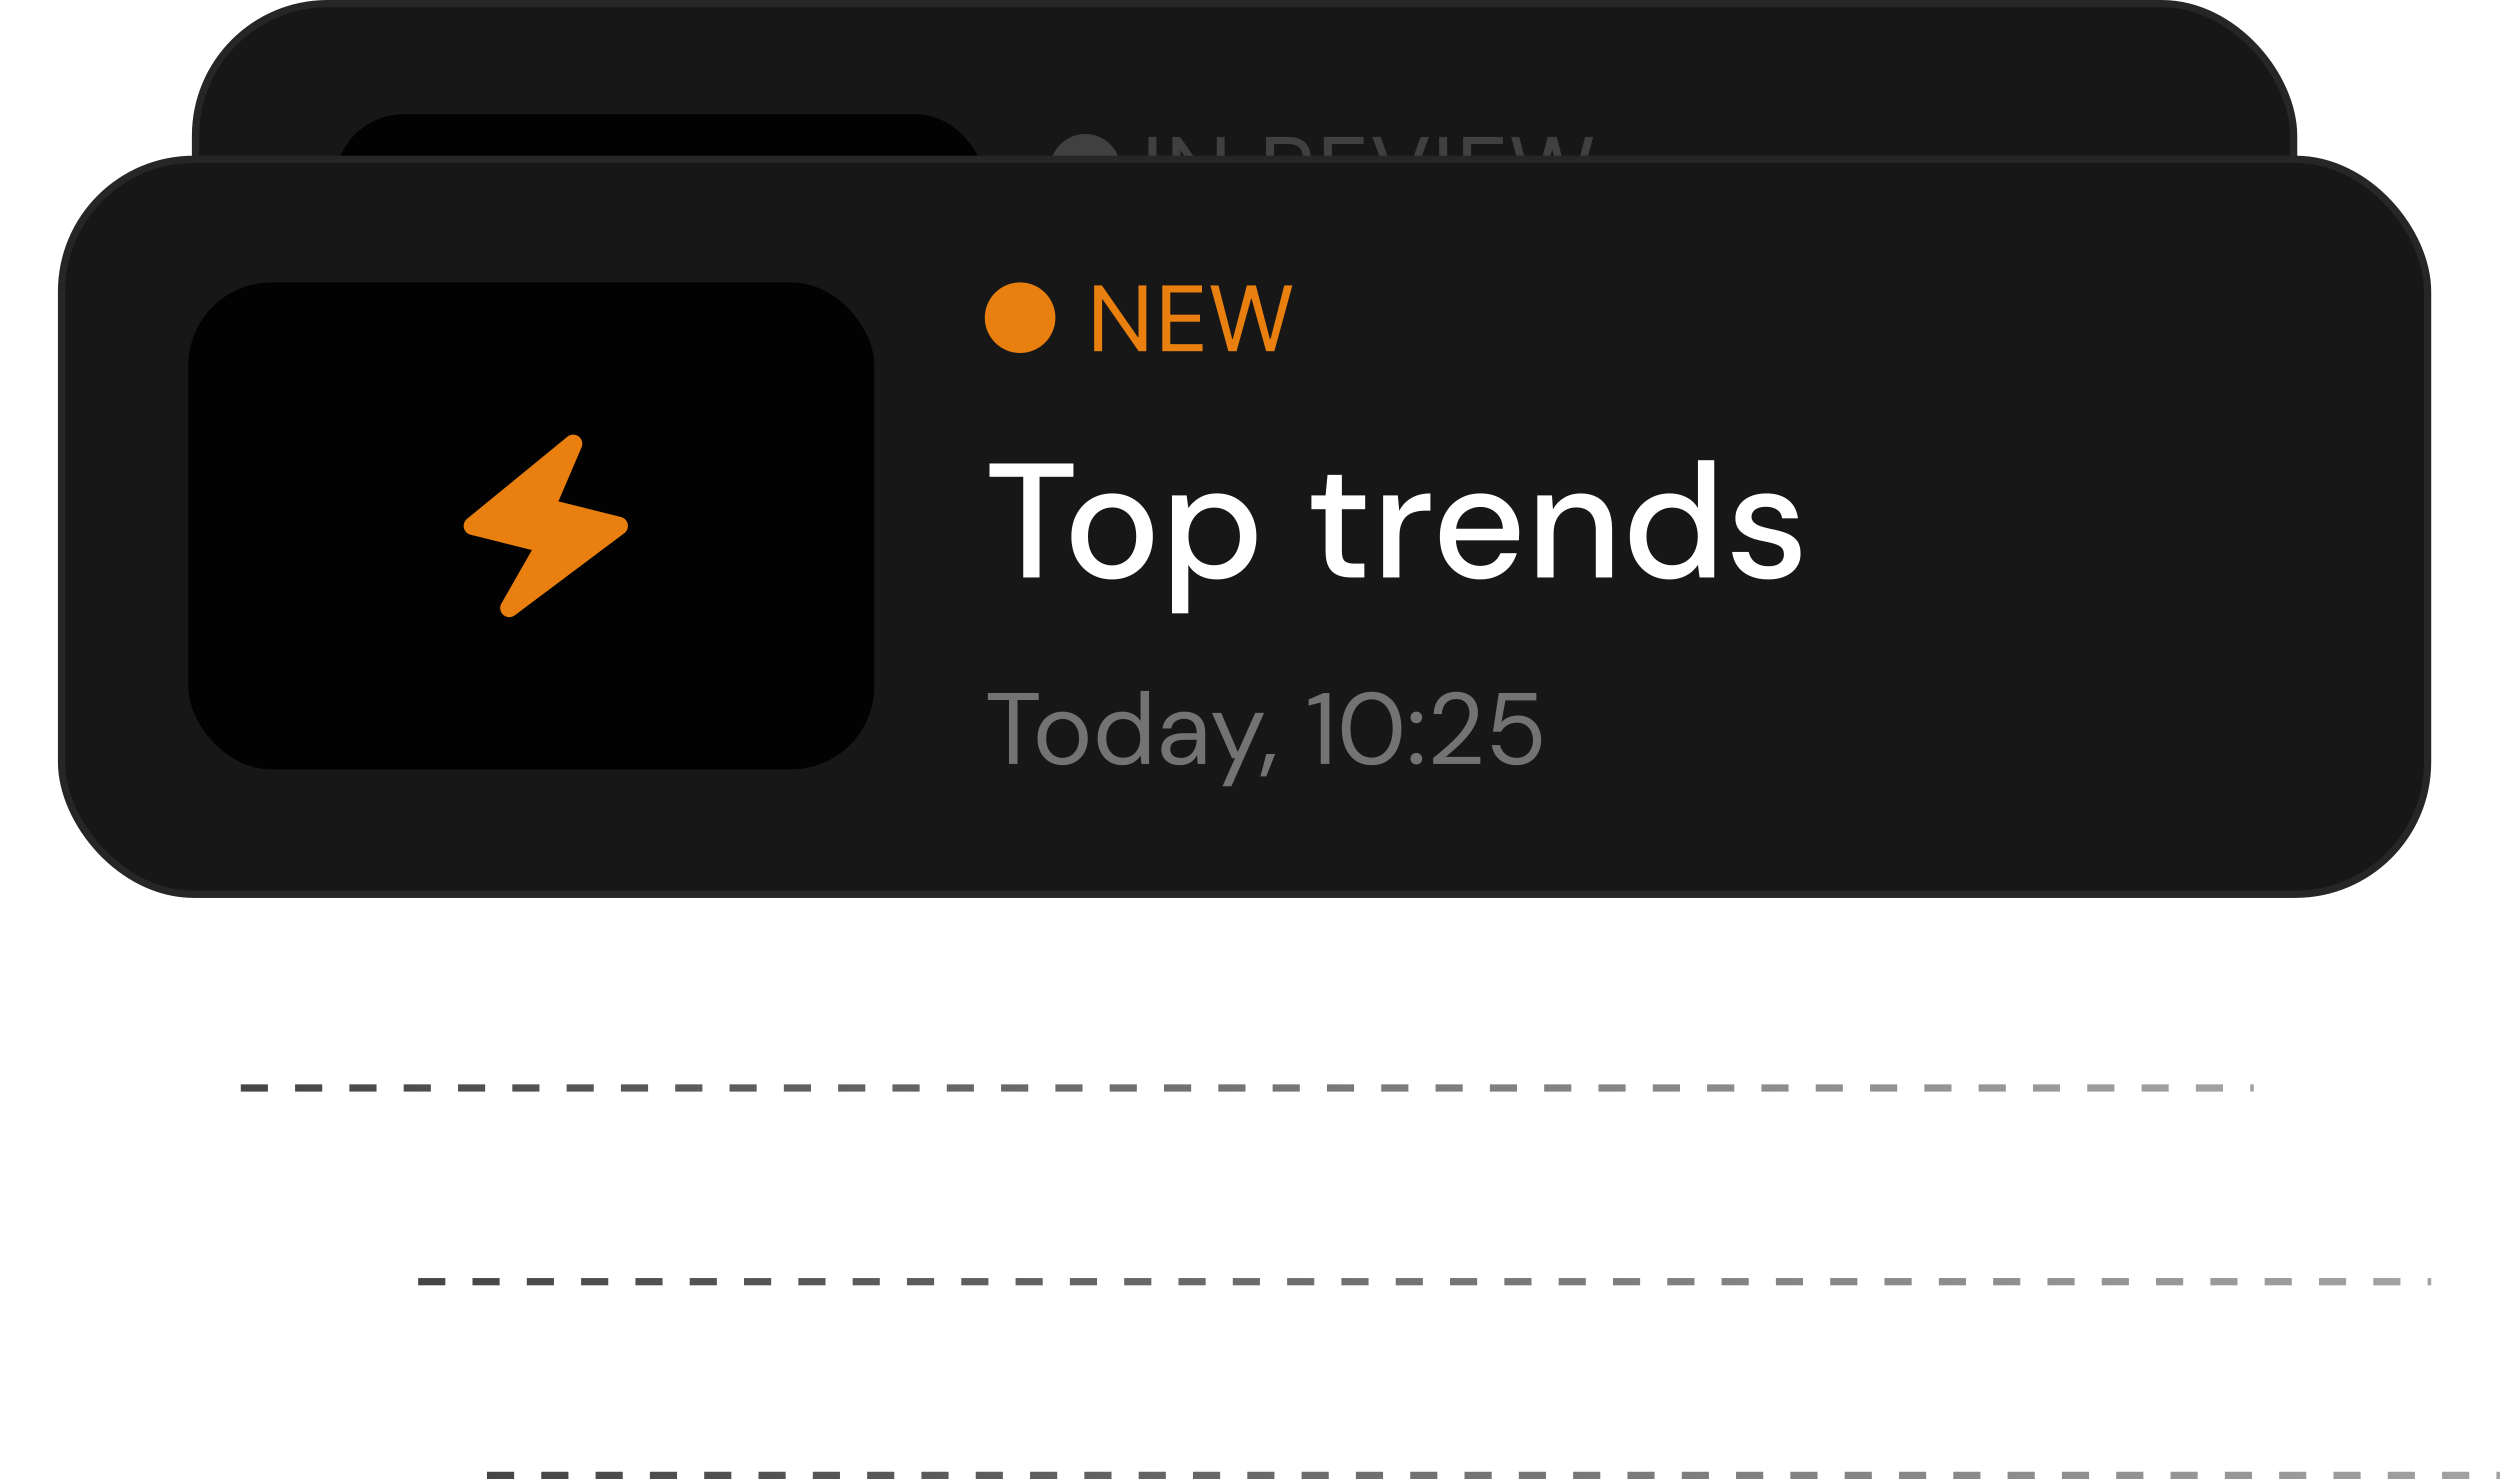 <svg width="1381px" height="817px" viewBox="0 0 1381 817" fill="none" xmlns="http://www.w3.org/2000/svg" transform="rotate(0) scale(1, 1)">
<line x1="133" y1="601" x2="1245" y2="601" stroke="url(#paint0_linear_678_227)" stroke-opacity="0.8" stroke-width="4" stroke-dasharray="15 15"/>
<line x1="231" y1="708" x2="1343" y2="708" stroke="url(#paint1_linear_678_227)" stroke-opacity="0.8" stroke-width="4" stroke-dasharray="15 15"/>
<line x1="269" y1="815" x2="1381" y2="815" stroke="url(#paint2_linear_678_227)" stroke-opacity="0.8" stroke-width="4" stroke-dasharray="15 15"/>
<rect x="108" y="2" width="1159" height="360" rx="73" fill="#171717" stroke="#262626" stroke-width="4"/>
<rect x="185" y="63.098" width="359" height="254.805" rx="38" fill="#020202"/>
<path d="M414.963 189.555C414.783 188.671 414.356 187.856 413.733 187.204C413.109 186.552 412.313 186.091 411.438 185.873L378.677 177.678L390.793 149.401C391.214 148.42 391.293 147.326 391.018 146.294C390.744 145.262 390.132 144.352 389.279 143.709C388.427 143.062 387.382 142.722 386.313 142.743C385.244 142.764 384.213 143.144 383.386 143.823L330.854 186.804C330.169 187.364 329.653 188.104 329.364 188.941C329.075 189.778 329.024 190.678 329.218 191.542C329.411 192.406 329.84 193.2 330.458 193.834C331.076 194.467 331.858 194.917 332.717 195.132L364.804 203.16L348.83 231.117C348.416 231.843 348.2 232.665 348.204 233.5C348.207 234.336 348.43 235.156 348.849 235.879C349.269 236.601 349.871 237.201 350.595 237.618C351.319 238.036 352.139 238.256 352.975 238.256C354.008 238.256 355.014 237.921 355.84 237.301L413.148 194.321C413.87 193.779 414.423 193.044 414.745 192.2C415.066 191.357 415.141 190.439 414.963 189.555Z" fill="#e87f0e"/>
<path d="M638.807 75.636V112H634.403V75.636H638.807ZM676.471 75.636V112H672.21L652.394 83.449H652.039V112H647.636V75.636H651.897L671.784 104.259H672.139V75.636H676.471ZM699.345 112V75.636H711.632C714.473 75.636 716.805 76.122 718.627 77.092C720.45 78.051 721.8 79.371 722.676 81.052C723.552 82.733 723.99 84.644 723.99 86.787C723.99 88.93 723.552 90.829 722.676 92.487C721.8 94.144 720.456 95.446 718.645 96.393C716.834 97.328 714.52 97.796 711.703 97.796H701.76V93.818H711.561C713.502 93.818 715.065 93.534 716.248 92.966C717.444 92.398 718.308 91.593 718.841 90.551C719.385 89.498 719.657 88.243 719.657 86.787C719.657 85.331 719.385 84.058 718.841 82.969C718.296 81.88 717.426 81.04 716.23 80.448C715.035 79.844 713.455 79.543 711.49 79.543H703.748V112H699.345ZM716.461 95.665L725.41 112H720.297L711.49 95.665H716.461ZM731.327 112V75.636H753.273V79.543H735.731V91.829H752.137V95.736H735.731V108.094H753.557V112H731.327ZM762.702 75.636L773.497 106.247H773.923L784.719 75.636H789.335L775.983 112H771.437L758.085 75.636H762.702ZM799.403 75.636V112H794.999V75.636H799.403ZM808.232 112V75.636H830.178V79.543H812.635V91.829H829.041V95.736H812.635V108.094H830.462V112H808.232ZM844.719 112L834.776 75.636H839.251L846.85 105.253H847.205L854.947 75.636H859.918L867.66 105.253H868.015L875.614 75.636H880.089L870.146 112H865.6L857.575 83.023H857.29L849.265 112H844.719Z" fill="#404040"/>
<circle cx="599.5" cy="93.5" r="19.5" fill="#404040"/>
<g filter="url(#filter0_d_678_227)">
<rect x="34" y="106" width="1307" height="406" rx="73" fill="#171717" stroke="#262626" stroke-width="4"/>
<path d="M565.24 337V281.38H546.61V274H592.96V281.38H574.24V337H565.24ZM614.238 338.08C609.978 338.08 606.138 337.09 602.718 335.11C599.358 333.13 596.688 330.37 594.708 326.83C592.788 323.23 591.828 319.09 591.828 314.41C591.828 309.61 592.818 305.44 594.798 301.9C596.778 298.3 599.478 295.51 602.898 293.53C606.318 291.55 610.158 290.56 614.418 290.56C618.738 290.56 622.578 291.55 625.938 293.53C629.298 295.51 631.938 298.27 633.858 301.81C635.838 305.35 636.828 309.52 636.828 314.32C636.828 319.12 635.838 323.29 633.858 326.83C631.938 330.37 629.268 333.13 625.848 335.11C622.428 337.09 618.558 338.08 614.238 338.08ZM614.238 330.34C616.698 330.34 618.918 329.74 620.898 328.54C622.938 327.34 624.558 325.57 625.758 323.23C627.018 320.83 627.648 317.86 627.648 314.32C627.648 310.78 627.048 307.84 625.848 305.5C624.648 303.1 623.028 301.3 620.988 300.1C619.008 298.9 616.818 298.3 614.418 298.3C612.018 298.3 609.798 298.9 607.758 300.1C605.718 301.3 604.068 303.1 602.808 305.5C601.608 307.84 601.008 310.78 601.008 314.32C601.008 317.86 601.608 320.83 602.808 323.23C604.068 325.57 605.688 327.34 607.668 328.54C609.708 329.74 611.898 330.34 614.238 330.34ZM647.415 356.8V291.64H655.515L656.415 298.66C657.375 297.28 658.575 295.99 660.015 294.79C661.455 293.53 663.165 292.51 665.145 291.73C667.185 290.95 669.555 290.56 672.255 290.56C676.575 290.56 680.355 291.61 683.595 293.71C686.895 295.81 689.445 298.66 691.245 302.26C693.105 305.8 694.035 309.85 694.035 314.41C694.035 318.97 693.105 323.05 691.245 326.65C689.385 330.19 686.805 332.98 683.505 335.02C680.265 337.06 676.485 338.08 672.165 338.08C668.625 338.08 665.505 337.39 662.805 336.01C660.105 334.57 657.975 332.59 656.415 330.07V356.8H647.415ZM670.725 330.25C673.485 330.25 675.915 329.59 678.015 328.27C680.175 326.95 681.855 325.09 683.055 322.69C684.315 320.29 684.945 317.5 684.945 314.32C684.945 311.14 684.315 308.38 683.055 306.04C681.855 303.64 680.175 301.78 678.015 300.46C675.915 299.08 673.485 298.39 670.725 298.39C667.905 298.39 665.415 299.08 663.255 300.46C661.155 301.78 659.505 303.64 658.305 306.04C657.105 308.38 656.505 311.14 656.505 314.32C656.505 317.5 657.105 320.29 658.305 322.69C659.505 325.09 661.155 326.95 663.255 328.27C665.415 329.59 667.905 330.25 670.725 330.25ZM746.291 337C743.411 337 740.921 336.55 738.821 335.65C736.721 334.75 735.101 333.25 733.961 331.15C732.821 329.05 732.251 326.2 732.251 322.6V299.29H724.421V291.64H732.251L733.331 280.3H741.251V291.64H754.121V299.29H741.251V322.69C741.251 325.27 741.791 327.04 742.871 328C743.951 328.9 745.811 329.35 748.451 329.35H753.671V337H746.291ZM764.046 337V291.64H772.146L772.956 300.19C773.976 298.15 775.296 296.44 776.916 295.06C778.536 293.62 780.426 292.51 782.586 291.73C784.806 290.95 787.326 290.56 790.146 290.56V300.1H786.906C785.046 300.1 783.276 300.34 781.596 300.82C779.916 301.24 778.416 301.99 777.096 303.07C775.836 304.15 774.846 305.62 774.126 307.48C773.406 309.34 773.046 311.65 773.046 314.41V337H764.046ZM817.613 338.08C813.293 338.08 809.453 337.09 806.093 335.11C802.733 333.13 800.093 330.37 798.173 326.83C796.313 323.29 795.383 319.18 795.383 314.5C795.383 309.7 796.313 305.53 798.173 301.99C800.093 298.39 802.733 295.6 806.093 293.62C809.453 291.58 813.353 290.56 817.793 290.56C822.233 290.56 826.043 291.55 829.223 293.53C832.403 295.51 834.863 298.15 836.603 301.45C838.343 304.69 839.213 308.29 839.213 312.25C839.213 312.85 839.183 313.51 839.123 314.23C839.123 314.89 839.093 315.64 839.033 316.48H801.953V310.09H830.213C830.033 306.31 828.773 303.37 826.433 301.27C824.093 299.11 821.183 298.03 817.703 298.03C815.243 298.03 812.993 298.6 810.953 299.74C808.913 300.82 807.263 302.44 806.003 304.6C804.803 306.7 804.203 309.37 804.203 312.61V315.13C804.203 318.49 804.803 321.34 806.003 323.68C807.263 325.96 808.913 327.7 810.953 328.9C812.993 330.04 815.213 330.61 817.613 330.61C820.493 330.61 822.863 329.98 824.723 328.72C826.583 327.46 827.963 325.75 828.863 323.59H837.863C837.083 326.35 835.763 328.84 833.903 331.06C832.043 333.22 829.733 334.93 826.973 336.19C824.273 337.45 821.153 338.08 817.613 338.08ZM849.212 337V291.64H857.312L857.852 299.38C859.292 296.68 861.332 294.55 863.972 292.99C866.612 291.37 869.642 290.56 873.062 290.56C876.662 290.56 879.752 291.28 882.332 292.72C884.912 294.16 886.922 296.35 888.362 299.29C889.802 302.17 890.522 305.8 890.522 310.18V337H881.522V311.08C881.522 306.88 880.592 303.7 878.732 301.54C876.872 299.38 874.172 298.3 870.632 298.3C868.292 298.3 866.192 298.87 864.332 300.01C862.472 301.09 860.972 302.71 859.832 304.87C858.752 307.03 858.212 309.67 858.212 312.79V337H849.212ZM922.194 338.08C917.874 338.08 914.064 337.06 910.764 335.02C907.464 332.92 904.884 330.1 903.024 326.56C901.224 322.96 900.324 318.88 900.324 314.32C900.324 309.7 901.224 305.62 903.024 302.08C904.884 298.54 907.464 295.75 910.764 293.71C914.124 291.61 917.964 290.56 922.284 290.56C925.824 290.56 928.944 291.28 931.644 292.72C934.344 294.1 936.444 296.08 937.944 298.66V272.2H946.944V337H938.844L937.944 329.98C937.044 331.36 935.874 332.68 934.434 333.94C932.994 335.14 931.254 336.13 929.214 336.91C927.174 337.69 924.834 338.08 922.194 338.08ZM923.634 330.25C926.454 330.25 928.944 329.59 931.104 328.27C933.264 326.95 934.914 325.09 936.054 322.69C937.254 320.29 937.854 317.5 937.854 314.32C937.854 311.14 937.254 308.38 936.054 306.04C934.914 303.64 933.264 301.78 931.104 300.46C928.944 299.08 926.454 298.39 923.634 298.39C920.934 298.39 918.504 299.08 916.344 300.46C914.184 301.78 912.504 303.64 911.304 306.04C910.104 308.38 909.504 311.14 909.504 314.32C909.504 317.5 910.104 320.29 911.304 322.69C912.504 325.09 914.184 326.95 916.344 328.27C918.504 329.59 920.934 330.25 923.634 330.25ZM976.801 338.08C972.961 338.08 969.601 337.45 966.721 336.19C963.841 334.93 961.561 333.16 959.881 330.88C958.201 328.6 957.181 325.93 956.821 322.87H966.001C966.301 324.31 966.871 325.63 967.711 326.83C968.611 328.03 969.811 328.99 971.311 329.71C972.871 330.43 974.701 330.79 976.801 330.79C978.781 330.79 980.401 330.52 981.661 329.98C982.981 329.38 983.941 328.6 984.541 327.64C985.141 326.62 985.441 325.54 985.441 324.4C985.441 322.72 985.021 321.46 984.181 320.62C983.401 319.72 982.201 319.03 980.581 318.55C979.021 318.01 977.131 317.53 974.911 317.11C972.811 316.75 970.771 316.27 968.791 315.67C966.871 315.01 965.131 314.2 963.571 313.24C962.071 312.28 960.871 311.08 959.971 309.64C959.071 308.14 958.621 306.31 958.621 304.15C958.621 301.57 959.311 299.26 960.691 297.22C962.071 295.12 964.021 293.5 966.541 292.36C969.121 291.16 972.151 290.56 975.631 290.56C980.671 290.56 984.721 291.76 987.781 294.16C990.841 296.56 992.641 299.95 993.181 304.33H984.451C984.211 302.29 983.311 300.73 981.751 299.65C980.191 298.51 978.121 297.94 975.541 297.94C972.961 297.94 970.981 298.45 969.601 299.47C968.221 300.49 967.531 301.84 967.531 303.52C967.531 304.6 967.921 305.56 968.701 306.4C969.481 307.24 970.621 307.96 972.121 308.56C973.681 309.1 975.571 309.61 977.791 310.09C980.971 310.69 983.821 311.44 986.341 312.34C988.861 313.24 990.871 314.56 992.371 316.3C993.871 318.04 994.621 320.53 994.621 323.77C994.681 326.59 993.961 329.08 992.461 331.24C991.021 333.4 988.951 335.08 986.251 336.28C983.611 337.48 980.461 338.08 976.801 338.08Z" fill="#ffffff"/>
<path d="M557.384 440V404.664H545.68V400.8H573.792V404.664H562.088V440H557.384ZM586.879 440.672C584.266 440.672 581.914 440.075 579.823 438.88C577.733 437.648 576.09 435.931 574.895 433.728C573.701 431.488 573.103 428.893 573.103 425.944C573.103 422.92 573.701 420.307 574.895 418.104C576.127 415.864 577.789 414.147 579.879 412.952C582.007 411.72 584.378 411.104 586.991 411.104C589.679 411.104 592.05 411.72 594.103 412.952C596.194 414.147 597.837 415.864 599.031 418.104C600.263 420.307 600.879 422.901 600.879 425.888C600.879 428.875 600.263 431.488 599.031 433.728C597.799 435.931 596.138 437.648 594.047 438.88C591.957 440.075 589.567 440.672 586.879 440.672ZM586.935 436.64C588.541 436.64 590.034 436.248 591.415 435.464C592.797 434.643 593.917 433.429 594.775 431.824C595.634 430.219 596.063 428.24 596.063 425.888C596.063 423.499 595.634 421.52 594.775 419.952C593.954 418.347 592.853 417.152 591.471 416.368C590.127 415.547 588.634 415.136 586.991 415.136C585.423 415.136 583.93 415.547 582.511 416.368C581.13 417.152 580.01 418.347 579.151 419.952C578.33 421.52 577.919 423.499 577.919 425.888C577.919 428.24 578.33 430.219 579.151 431.824C580.01 433.429 581.111 434.643 582.455 435.464C583.837 436.248 585.33 436.64 586.935 436.64ZM619.907 440.672C617.181 440.672 614.792 440.037 612.739 438.768C610.685 437.461 609.099 435.688 607.979 433.448C606.859 431.208 606.299 428.669 606.299 425.832C606.299 422.995 606.859 420.475 607.979 418.272C609.099 416.032 610.685 414.277 612.739 413.008C614.829 411.739 617.237 411.104 619.963 411.104C622.277 411.104 624.293 411.571 626.011 412.504C627.765 413.437 629.109 414.744 630.043 416.424V399.68H634.747V440H630.491L630.099 435.352C629.501 436.285 628.736 437.163 627.803 437.984C626.869 438.768 625.749 439.421 624.443 439.944C623.136 440.429 621.624 440.672 619.907 440.672ZM620.467 436.584C622.333 436.584 623.976 436.136 625.395 435.24C626.813 434.344 627.915 433.112 628.699 431.544C629.483 429.939 629.875 428.053 629.875 425.888C629.875 423.76 629.483 421.893 628.699 420.288C627.915 418.683 626.813 417.432 625.395 416.536C623.976 415.64 622.333 415.192 620.467 415.192C618.637 415.192 617.013 415.64 615.595 416.536C614.176 417.432 613.075 418.683 612.291 420.288C611.507 421.893 611.115 423.76 611.115 425.888C611.115 428.053 611.507 429.939 612.291 431.544C613.075 433.112 614.176 434.344 615.595 435.24C617.013 436.136 618.637 436.584 620.467 436.584ZM651.768 440.672C649.491 440.672 647.587 440.28 646.056 439.496C644.525 438.675 643.387 437.611 642.64 436.304C641.893 434.96 641.52 433.504 641.52 431.936C641.52 430.032 642.005 428.427 642.976 427.12C643.984 425.776 645.384 424.768 647.176 424.096C649.005 423.387 651.152 423.032 653.616 423.032H661.064C661.064 421.277 660.784 419.821 660.224 418.664C659.701 417.469 658.917 416.573 657.872 415.976C656.864 415.379 655.595 415.08 654.064 415.08C652.272 415.08 650.723 415.528 649.416 416.424C648.109 417.32 647.307 418.645 647.008 420.4H642.192C642.416 418.384 643.088 416.704 644.208 415.36C645.365 413.979 646.821 412.933 648.576 412.224C650.331 411.477 652.16 411.104 654.064 411.104C656.677 411.104 658.843 411.589 660.56 412.56C662.315 413.493 663.621 414.819 664.48 416.536C665.339 418.216 665.768 420.213 665.768 422.528V440H661.568L661.288 435.016C660.915 435.8 660.429 436.547 659.832 437.256C659.272 437.928 658.6 438.525 657.816 439.048C657.032 439.533 656.136 439.925 655.128 440.224C654.157 440.523 653.037 440.672 651.768 440.672ZM652.496 436.696C653.803 436.696 654.979 436.435 656.024 435.912C657.107 435.352 658.021 434.605 658.768 433.672C659.515 432.701 660.075 431.637 660.448 430.48C660.859 429.323 661.064 428.109 661.064 426.84V426.672H654.008C652.179 426.672 650.704 426.896 649.584 427.344C648.464 427.755 647.661 428.352 647.176 429.136C646.691 429.883 646.448 430.741 646.448 431.712C646.448 432.72 646.672 433.597 647.12 434.344C647.605 435.091 648.296 435.669 649.192 436.08C650.125 436.491 651.227 436.696 652.496 436.696ZM675.305 452.32L682.193 436.864H680.569L669.481 411.776H674.577L683.761 433.336L693.393 411.776H698.265L680.233 452.32H675.305ZM696.255 446.888L699.503 434.512H704.375L699.503 446.888H696.255ZM729.59 440V406.064L722.87 407.744V404.384L731.158 400.8H734.35V440H729.59ZM757.731 440.672C754.297 440.672 751.329 439.832 748.827 438.152C746.363 436.435 744.478 434.064 743.171 431.04C741.865 427.979 741.211 424.432 741.211 420.4C741.211 416.368 741.865 412.84 743.171 409.816C744.478 406.755 746.363 404.384 748.827 402.704C751.329 400.987 754.297 400.128 757.731 400.128C761.166 400.128 764.097 400.987 766.523 402.704C768.987 404.384 770.873 406.755 772.179 409.816C773.486 412.84 774.139 416.368 774.139 420.4C774.139 424.432 773.486 427.979 772.179 431.04C770.873 434.064 768.987 436.435 766.523 438.152C764.097 439.832 761.166 440.672 757.731 440.672ZM757.675 436.528C759.915 436.528 761.913 435.893 763.667 434.624C765.422 433.317 766.803 431.469 767.811 429.08C768.819 426.653 769.323 423.76 769.323 420.4C769.323 417.04 768.819 414.165 767.811 411.776C766.803 409.349 765.422 407.501 763.667 406.232C761.913 404.963 759.915 404.328 757.675 404.328C755.435 404.328 753.419 404.963 751.627 406.232C749.873 407.501 748.491 409.349 747.483 411.776C746.513 414.165 746.027 417.04 746.027 420.4C746.027 423.76 746.513 426.653 747.483 429.08C748.491 431.469 749.873 433.317 751.627 434.624C753.419 435.893 755.435 436.528 757.675 436.528ZM782.405 440.28C781.471 440.28 780.687 439.981 780.053 439.384C779.455 438.749 779.157 437.984 779.157 437.088C779.157 436.192 779.455 435.445 780.053 434.848C780.687 434.213 781.471 433.896 782.405 433.896C783.338 433.896 784.103 434.213 784.701 434.848C785.298 435.445 785.597 436.192 785.597 437.088C785.597 437.984 785.298 438.749 784.701 439.384C784.103 439.981 783.338 440.28 782.405 440.28ZM782.405 417.488C781.471 417.488 780.687 417.189 780.053 416.592C779.455 415.957 779.157 415.192 779.157 414.296C779.157 413.4 779.455 412.653 780.053 412.056C780.687 411.421 781.471 411.104 782.405 411.104C783.338 411.104 784.103 411.421 784.701 412.056C785.298 412.653 785.597 413.4 785.597 414.296C785.597 415.192 785.298 415.957 784.701 416.592C784.103 417.189 783.338 417.488 782.405 417.488ZM791.709 440V436.696C794.36 434.605 796.88 432.496 799.269 430.368C801.696 428.24 803.842 426.131 805.709 424.04C807.576 421.912 809.032 419.84 810.077 417.824C811.16 415.808 811.701 413.867 811.701 412C811.701 410.619 811.458 409.349 810.973 408.192C810.488 406.997 809.704 406.027 808.621 405.28C807.576 404.533 806.157 404.16 804.365 404.16C802.61 404.16 801.154 404.552 799.997 405.336C798.84 406.083 797.962 407.091 797.365 408.36C796.805 409.592 796.525 410.955 796.525 412.448H791.989C792.026 409.872 792.568 407.669 793.613 405.84C794.696 403.973 796.17 402.555 798.037 401.584C799.904 400.613 802.032 400.128 804.421 400.128C806.773 400.128 808.845 400.576 810.637 401.472C812.429 402.331 813.829 403.619 814.837 405.336C815.882 407.053 816.405 409.219 816.405 411.832C816.405 413.661 816.013 415.491 815.229 417.32C814.482 419.149 813.474 420.941 812.205 422.696C810.936 424.413 809.517 426.075 807.949 427.68C806.418 429.285 804.832 430.797 803.189 432.216C801.584 433.635 800.072 434.923 798.653 436.08H817.749V440H791.709ZM837.807 440.672C835.119 440.672 832.785 440.187 830.807 439.216C828.865 438.245 827.316 436.92 826.159 435.24C825.039 433.56 824.329 431.675 824.031 429.584H828.623C829.071 431.675 830.097 433.373 831.703 434.68C833.308 435.987 835.361 436.64 837.863 436.64C839.729 436.64 841.316 436.211 842.623 435.352C843.967 434.493 844.993 433.317 845.703 431.824C846.449 430.331 846.823 428.669 846.823 426.84C846.823 424.936 846.449 423.256 845.703 421.8C844.956 420.344 843.929 419.224 842.623 418.44C841.316 417.619 839.785 417.208 838.031 417.208C835.903 417.208 834.092 417.675 832.599 418.608C831.105 419.541 829.985 420.736 829.239 422.192H824.703L827.951 400.8H848.671V404.888H831.591L829.407 416.928C830.34 415.845 831.572 414.968 833.103 414.296C834.671 413.587 836.481 413.232 838.535 413.232C840.476 413.232 842.231 413.568 843.799 414.24C845.367 414.912 846.711 415.864 847.831 417.096C848.951 418.328 849.809 419.765 850.407 421.408C851.041 423.051 851.359 424.843 851.359 426.784C851.359 428.688 851.041 430.48 850.407 432.16C849.809 433.803 848.932 435.277 847.775 436.584C846.617 437.853 845.199 438.861 843.519 439.608C841.839 440.317 839.935 440.672 837.807 440.672Z" fill="#737373"/>
<path d="M633.239 175.636V212H628.977L609.162 183.449H608.807V212H604.403V175.636H608.665L628.551 204.259H628.906V175.636H633.239ZM642.05 212V175.636H663.996V179.543H646.453V191.83H662.86V195.736H646.453V208.094H664.28V212H642.05ZM678.538 212L668.595 175.636H673.069L680.669 205.253H681.024L688.765 175.636H693.737L701.478 205.253H701.833L709.433 175.636H713.907L703.964 212H699.419L691.393 183.023H691.109L683.083 212H678.538Z" fill="#e87f0e"/>
<circle cx="563.5" cy="193.5" r="19.5" fill="#e87f0e"/>
<rect x="104" y="174" width="379" height="269" rx="46" fill="#020202"/>
<path d="M346.774 307.502C346.584 306.569 346.134 305.708 345.476 305.02C344.817 304.332 343.977 303.845 343.053 303.615L308.468 294.963L321.258 265.111C321.702 264.075 321.786 262.92 321.496 261.831C321.206 260.742 320.56 259.781 319.66 259.102C318.76 258.42 317.657 258.061 316.528 258.082C315.4 258.104 314.311 258.506 313.439 259.223L257.98 304.598C257.257 305.19 256.712 305.971 256.407 306.854C256.102 307.738 256.048 308.688 256.252 309.6C256.456 310.512 256.91 311.35 257.562 312.019C258.214 312.688 259.04 313.163 259.947 313.39L293.822 321.866L276.957 351.379C276.52 352.146 276.293 353.014 276.296 353.896C276.3 354.778 276.535 355.644 276.978 356.407C277.421 357.169 278.056 357.803 278.82 358.243C279.585 358.684 280.451 358.916 281.333 358.917C282.424 358.917 283.486 358.563 284.358 357.908L344.858 312.533C345.621 311.961 346.205 311.185 346.544 310.295C346.883 309.404 346.963 308.436 346.774 307.502Z" fill="#e87f0e"/>
</g>
<defs>
<filter id="filter0_d_678_227" x="0.9" y="54.9" width="1373.2" height="472.2" filterUnits="userSpaceOnUse" color-interpolation-filters="sRGB">
<feFlood flood-opacity="0" result="BackgroundImageFix"/>
<feColorMatrix in="SourceAlpha" type="matrix" values="0 0 0 0 0 0 0 0 0 0 0 0 0 0 0 0 0 0 127 0" result="hardAlpha"/>
<feOffset dy="-18"/>
<feGaussianBlur stdDeviation="15.55"/>
<feComposite in2="hardAlpha" operator="out"/>
<feColorMatrix type="matrix" values="0 0 0 0 0 0 0 0 0 0 0 0 0 0 0 0 0 0 0.65 0"/>
<feBlend mode="normal" in2="BackgroundImageFix" result="effect1_dropShadow_678_227"/>
<feBlend mode="normal" in="SourceGraphic" in2="effect1_dropShadow_678_227" result="shape"/>
</filter>
<linearGradient id="paint0_linear_678_227" x1="133" y1="603.5" x2="1245" y2="603.5" gradientUnits="userSpaceOnUse">
<stop stop-color="#171717" data-originalstopcolor="#171717"/>
<stop offset="1" stop-color="#8c8c8c" data-originalstopcolor="#8c8c8c"/>
</linearGradient>
<linearGradient id="paint1_linear_678_227" x1="231" y1="710.5" x2="1343" y2="710.5" gradientUnits="userSpaceOnUse">
<stop stop-color="#171717" data-originalstopcolor="#171717"/>
<stop offset="1" stop-color="#8c8c8c" data-originalstopcolor="#8c8c8c"/>
</linearGradient>
<linearGradient id="paint2_linear_678_227" x1="269" y1="817.5" x2="1381" y2="817.5" gradientUnits="userSpaceOnUse">
<stop stop-color="#171717" data-originalstopcolor="#171717"/>
<stop offset="1" stop-color="#8c8c8c" data-originalstopcolor="#8c8c8c"/>
</linearGradient>
</defs>
</svg>